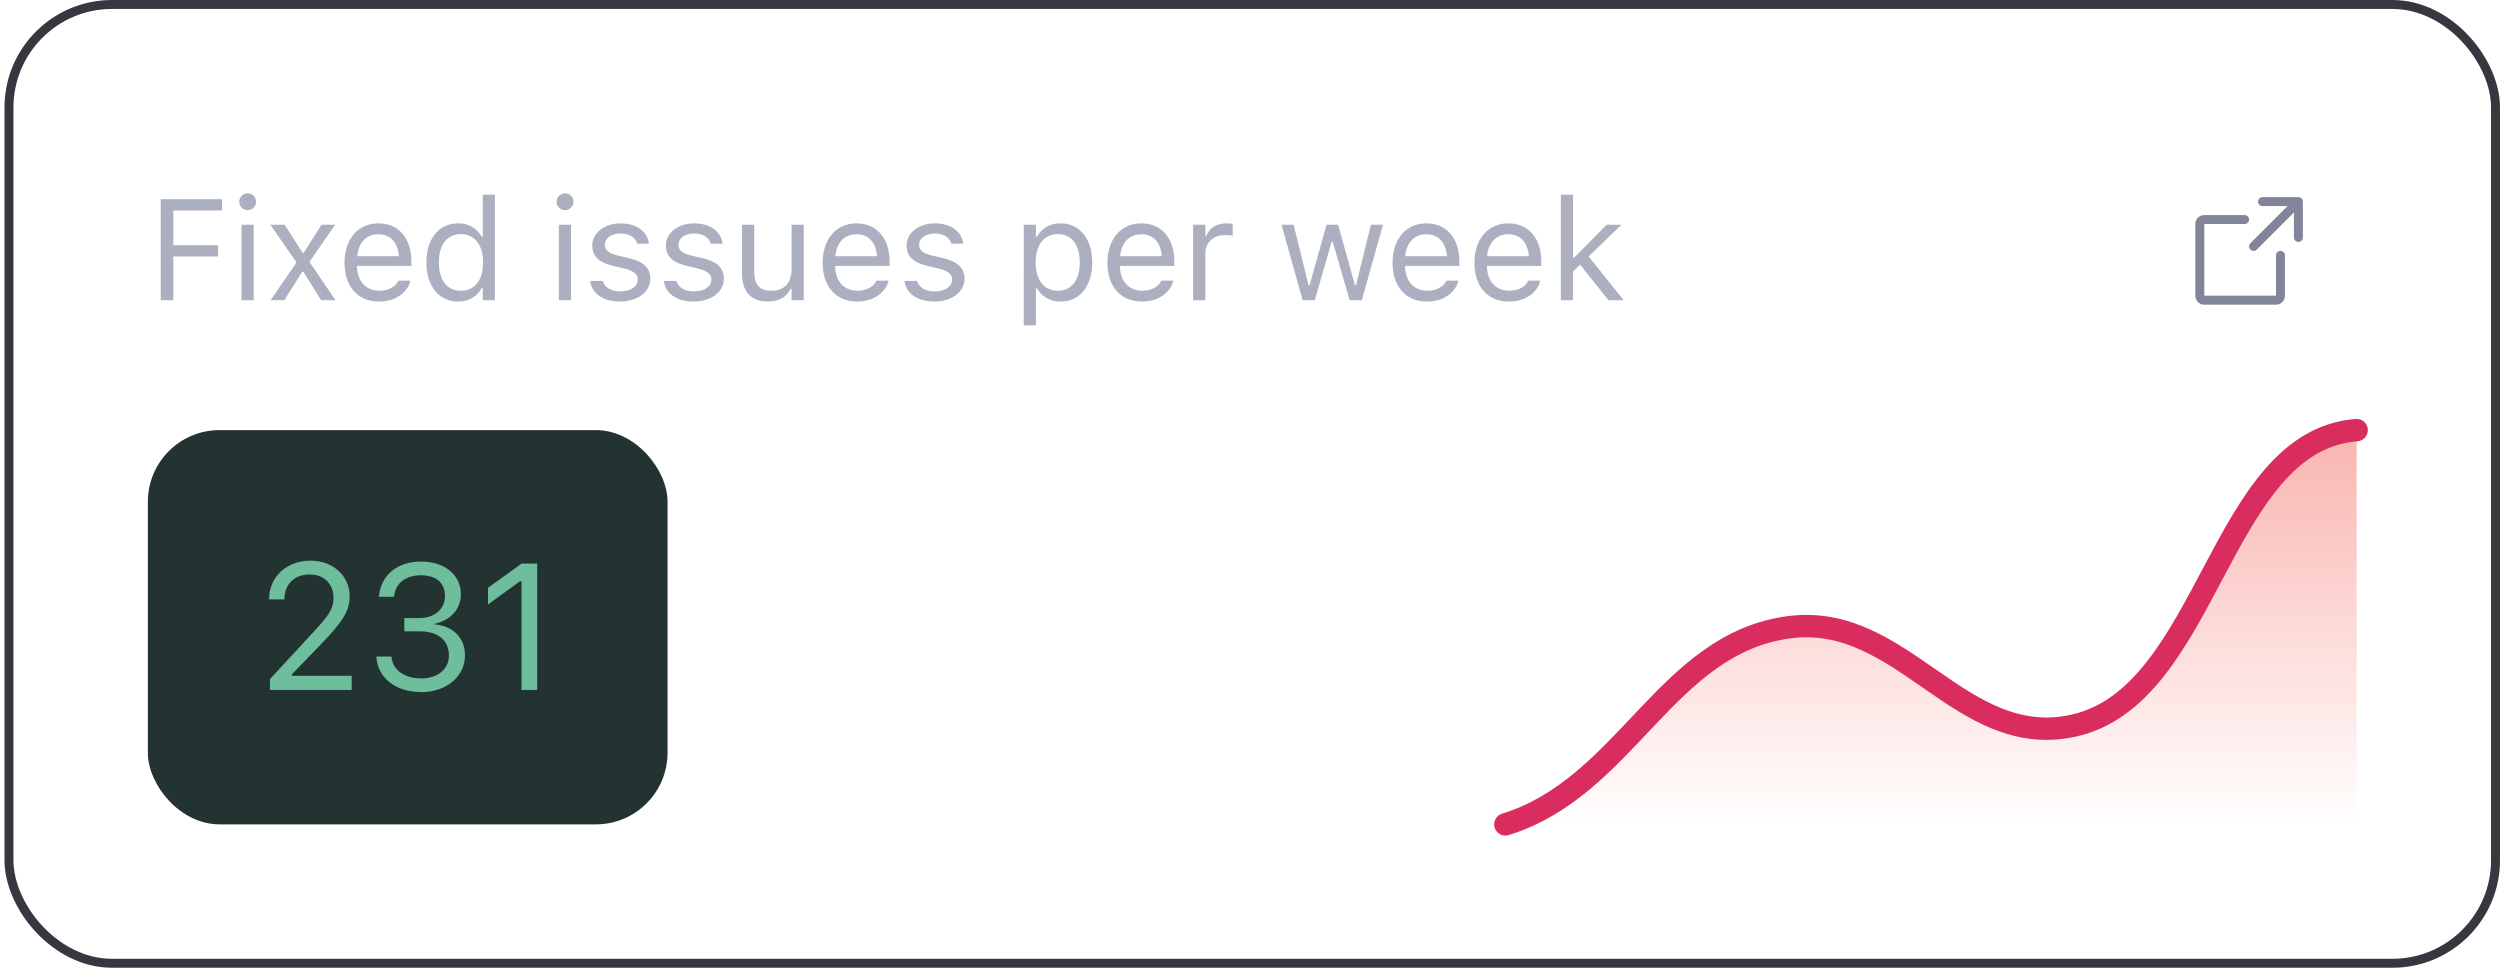 <svg xmlns="http://www.w3.org/2000/svg" width="279" height="108" fill="none" viewBox="0 0 279 108">
  <rect width="277.5" height="107" x="1" y=".5" stroke="#37383F" rx="11.5"/>
  <g filter="url(#a)">
    <path fill="#ACAFBF" d="M17.94 33.5V22.23h6.84v1.26h-5.44v3.88h5v1.25h-5v4.88h-1.4Zm9.7-10.05a.94.94 0 0 1-.94-.93.94.94 0 0 1 1.88 0c0 .51-.42.93-.94.93Zm-.69 10.05v-8.42h1.36v8.42h-1.36Zm3.25 0 2.89-4.21-2.92-4.21h1.6l2 3.13h.13l1.98-3.13h1.52l-2.86 4.15 2.9 4.27h-1.6l-1.99-3.18h-.12l-2 3.18H30.2Zm12.11.15c-2.4 0-3.86-1.69-3.86-4.33 0-2.6 1.49-4.39 3.78-4.39s3.68 1.7 3.68 4.22v.53h-6.07c.04 1.74 1 2.76 2.5 2.76 1.14 0 1.85-.54 2.07-1.05l.04-.07h1.35l-.01.06c-.29 1.14-1.5 2.27-3.48 2.27Zm-.1-7.5c-1.24 0-2.2.84-2.34 2.44h4.65c-.14-1.66-1.06-2.45-2.3-2.45Zm8.91 7.5c-2.13 0-3.53-1.73-3.53-4.35v-.02c0-2.64 1.4-4.35 3.53-4.35a2.9 2.9 0 0 1 2.63 1.48h.13v-4.68h1.35V33.5h-1.35v-1.34h-.13a2.88 2.88 0 0 1-2.63 1.49Zm.32-1.2c1.53 0 2.47-1.2 2.47-3.15v-.02c0-1.94-.94-3.15-2.47-3.15-1.54 0-2.46 1.19-2.46 3.15v.02c0 1.96.92 3.15 2.46 3.15Zm11.62-9a.94.94 0 0 1-.94-.93.94.94 0 0 1 1.88 0c0 .51-.42.93-.94.93Zm-.69 10.05v-8.42h1.36v8.42h-1.35Zm6.82.15c-1.88 0-3.17-.9-3.32-2.3h1.39c.22.7.9 1.17 1.97 1.17 1.14 0 1.94-.54 1.94-1.3v-.02c0-.57-.43-.97-1.47-1.22l-1.3-.32c-1.58-.37-2.3-1.06-2.3-2.27 0-1.4 1.35-2.46 3.14-2.46 1.77 0 3 .88 3.18 2.26H71.1c-.18-.67-.84-1.13-1.86-1.13-1 0-1.73.52-1.73 1.26v.02c0 .57.42.93 1.41 1.17l1.3.31c1.59.38 2.35 1.07 2.35 2.27v.02c0 1.5-1.46 2.54-3.37 2.54Zm8.22 0c-1.88 0-3.17-.9-3.32-2.3h1.39c.22.7.9 1.17 1.97 1.17 1.14 0 1.94-.54 1.94-1.3v-.02c0-.57-.43-.97-1.47-1.22l-1.3-.32c-1.58-.37-2.3-1.06-2.3-2.27 0-1.4 1.35-2.46 3.14-2.46 1.77 0 3 .88 3.18 2.26H79.3c-.17-.67-.83-1.13-1.85-1.13-1 0-1.73.52-1.73 1.26v.02c0 .57.42.93 1.41 1.17l1.3.31c1.59.38 2.35 1.07 2.35 2.27v.02c0 1.5-1.46 2.54-3.37 2.54Zm8.3 0c-1.91 0-2.9-1.13-2.9-3.12v-5.45h1.36v5.12c0 1.52.55 2.25 1.9 2.25 1.48 0 2.27-.91 2.27-2.39v-4.98h1.36v8.42h-1.36v-1.26h-.13c-.41.9-1.26 1.4-2.5 1.4Zm9.96 0c-2.4 0-3.86-1.69-3.86-4.33 0-2.6 1.49-4.39 3.78-4.39 2.28 0 3.68 1.7 3.68 4.22v.53H93.2c.04 1.74 1 2.76 2.5 2.76 1.14 0 1.85-.54 2.07-1.05l.03-.07h1.36l-.01.06c-.3 1.14-1.5 2.27-3.48 2.27Zm-.1-7.5c-1.24 0-2.2.84-2.34 2.44h4.65c-.14-1.66-1.06-2.45-2.3-2.45Zm8.7 7.5c-1.88 0-3.17-.9-3.33-2.3h1.4c.22.7.9 1.17 1.97 1.17 1.13 0 1.94-.54 1.94-1.3v-.02c0-.57-.43-.97-1.47-1.22l-1.3-.32c-1.58-.37-2.3-1.06-2.3-2.27 0-1.4 1.35-2.46 3.14-2.46 1.77 0 3 .88 3.18 2.26h-1.34c-.18-.67-.83-1.13-1.85-1.13-1 0-1.73.52-1.73 1.26v.02c0 .57.42.93 1.41 1.17l1.3.31c1.58.38 2.35 1.07 2.35 2.27v.02c0 1.5-1.46 2.54-3.37 2.54Zm9.98 2.66V25.08h1.36v1.34h.12a2.88 2.88 0 0 1 2.63-1.49c2.13 0 3.53 1.73 3.53 4.35v.02c0 2.64-1.39 4.35-3.53 4.35a2.9 2.9 0 0 1-2.63-1.48h-.12v4.14h-1.36Zm3.8-3.86c1.54 0 2.45-1.2 2.45-3.15v-.02c0-1.96-.91-3.15-2.45-3.15-1.53 0-2.47 1.2-2.47 3.15v.02c0 1.94.94 3.15 2.47 3.15Zm9.4 1.2c-2.4 0-3.86-1.69-3.86-4.33 0-2.6 1.49-4.39 3.78-4.39s3.68 1.7 3.68 4.22v.53h-6.07c.04 1.74 1 2.76 2.5 2.76 1.14 0 1.85-.54 2.08-1.05l.03-.07h1.35l-.01.06c-.29 1.14-1.5 2.27-3.48 2.27Zm-.1-7.5c-1.24 0-2.2.84-2.34 2.44h4.65c-.14-1.66-1.06-2.45-2.3-2.45Zm5.8 7.35v-8.42h1.37v1.25h.12c.32-.88 1.11-1.4 2.25-1.4.26 0 .55.03.68.05v1.32a4.89 4.89 0 0 0-.84-.07c-1.3 0-2.21.82-2.21 2.05v5.22h-1.36Zm12.22 0-2.35-8.42h1.35l1.66 6.73h.13l1.88-6.73h1.29l1.88 6.73h.13l1.65-6.73h1.35l-2.36 8.42h-1.36l-1.89-6.52h-.12l-1.88 6.52h-1.35Zm13.9.15c-2.41 0-3.86-1.69-3.86-4.33 0-2.6 1.48-4.39 3.77-4.39s3.68 1.7 3.68 4.22v.53h-6.06c.04 1.74 1 2.76 2.5 2.76 1.14 0 1.84-.54 2.07-1.05l.03-.07h1.36l-.02.06c-.29 1.14-1.49 2.27-3.47 2.27Zm-.1-7.5c-1.25 0-2.2.84-2.35 2.44h4.66c-.14-1.66-1.07-2.45-2.3-2.45Zm9.24 7.5c-2.41 0-3.86-1.69-3.86-4.33 0-2.6 1.48-4.39 3.77-4.39s3.68 1.7 3.68 4.22v.53h-6.06c.04 1.74 1 2.76 2.5 2.76 1.14 0 1.84-.54 2.07-1.05l.03-.07h1.36l-.02.06c-.29 1.14-1.49 2.27-3.47 2.27Zm-.1-7.5c-1.25 0-2.2.84-2.35 2.44h4.66c-.14-1.66-1.06-2.45-2.3-2.45Zm5.88 7.35V21.73h1.36v7.03h.12l3.64-3.68h1.65l-3.67 3.54 3.91 4.88h-1.7l-3.16-3.96-.8.76v3.2h-1.35Z"/>
    <g stroke="#828599" stroke-linecap="round" stroke-linejoin="round" clip-path="url(#b)">
      <path d="m251.5 27.5 5-5m0 4v-4h-4m2 6V33a.5.5 0 0 1-.5.5h-8a.5.5 0 0 1-.5-.5v-8a.5.5 0 0 1 .5-.5h4.5"/>
    </g>
  </g>
  <g filter="url(#c)">
    <rect width="58" height="44" x="16.5" y="48" fill="#233332" rx="8"/>
    <path fill="#6EBD9C" d="M30.13 77v-1.21l4.76-5.16c1.8-1.94 2.33-2.67 2.33-3.9v-.02c0-1.49-1-2.6-2.67-2.6-1.69 0-2.81 1.1-2.81 2.76v.02h-1.69l-.02-.02c.01-2.5 1.94-4.3 4.64-4.3 2.46 0 4.35 1.68 4.35 3.95v.02c0 1.61-.7 2.78-3.25 5.41l-3.2 3.31v.16h6.68V77h-9.12Zm16.86.23c-2.9 0-4.8-1.62-4.98-3.84v-.12h1.68l.01.1c.14 1.38 1.42 2.34 3.3 2.34 1.84 0 3.1-1.03 3.1-2.53v-.02c0-1.73-1.24-2.7-3.21-2.7h-1.77v-1.48h1.69c1.68 0 2.85-1.03 2.85-2.44v-.02c0-1.47-.97-2.32-2.69-2.32-1.66 0-2.84.88-2.98 2.3l-.01.1h-1.7l.02-.1c.22-2.3 2.04-3.83 4.67-3.83 2.69 0 4.46 1.5 4.46 3.64v.02c0 1.73-1.23 2.93-2.99 3.3v.04c2.05.17 3.45 1.45 3.45 3.45v.02c0 2.36-2.07 4.1-4.9 4.1ZM58.2 77V64.86h-.16l-3.58 2.6V65.6l3.75-2.7h1.74V77H58.2Z"/>
    <path fill="url(#d)" d="M263 48c-15.43 1.2-16.39 29.72-31.67 33-12.6 2.7-18.97-12.67-31.66-11C185.9 71.8 181.5 87.83 168 92h95V48Z"/>
    <path stroke="#DA2D5F" stroke-linecap="round" stroke-linejoin="round" stroke-width="2.5" d="M168 92c13.5-4.17 17.9-20.2 31.67-22 12.69-1.67 19.07 13.7 31.66 11 15.28-3.28 16.24-31.8 31.67-33"/>
  </g>
  <defs>
    <filter id="a" width="266.5" height="44" x="6.5" y="6" color-interpolation-filters="sRGB" filterUnits="userSpaceOnUse">
      <feFlood flood-opacity="0" result="BackgroundImageFix"/>
      <feBlend in="SourceGraphic" in2="BackgroundImageFix" result="shape"/>
      <feGaussianBlur result="effect1_foregroundBlur_19394_121406" stdDeviation="5"/>
    </filter>
    <filter id="c" width="267.75" height="66.5" x="6.5" y="36.75" color-interpolation-filters="sRGB" filterUnits="userSpaceOnUse">
      <feFlood flood-opacity="0" result="BackgroundImageFix"/>
      <feBlend in="SourceGraphic" in2="BackgroundImageFix" result="shape"/>
      <feGaussianBlur result="effect1_foregroundBlur_19394_121406" stdDeviation="5"/>
    </filter>
    <linearGradient id="d" x1="215.5" x2="215.5" y1="48" y2="92" gradientUnits="userSpaceOnUse">
      <stop stop-color="#F04438" stop-opacity=".4"/>
      <stop offset="1" stop-color="#F04438" stop-opacity="0"/>
    </linearGradient>
    <clipPath id="b">
      <path fill="#fff" d="M243 20h16v16h-16z"/>
    </clipPath>
  </defs>
</svg>
